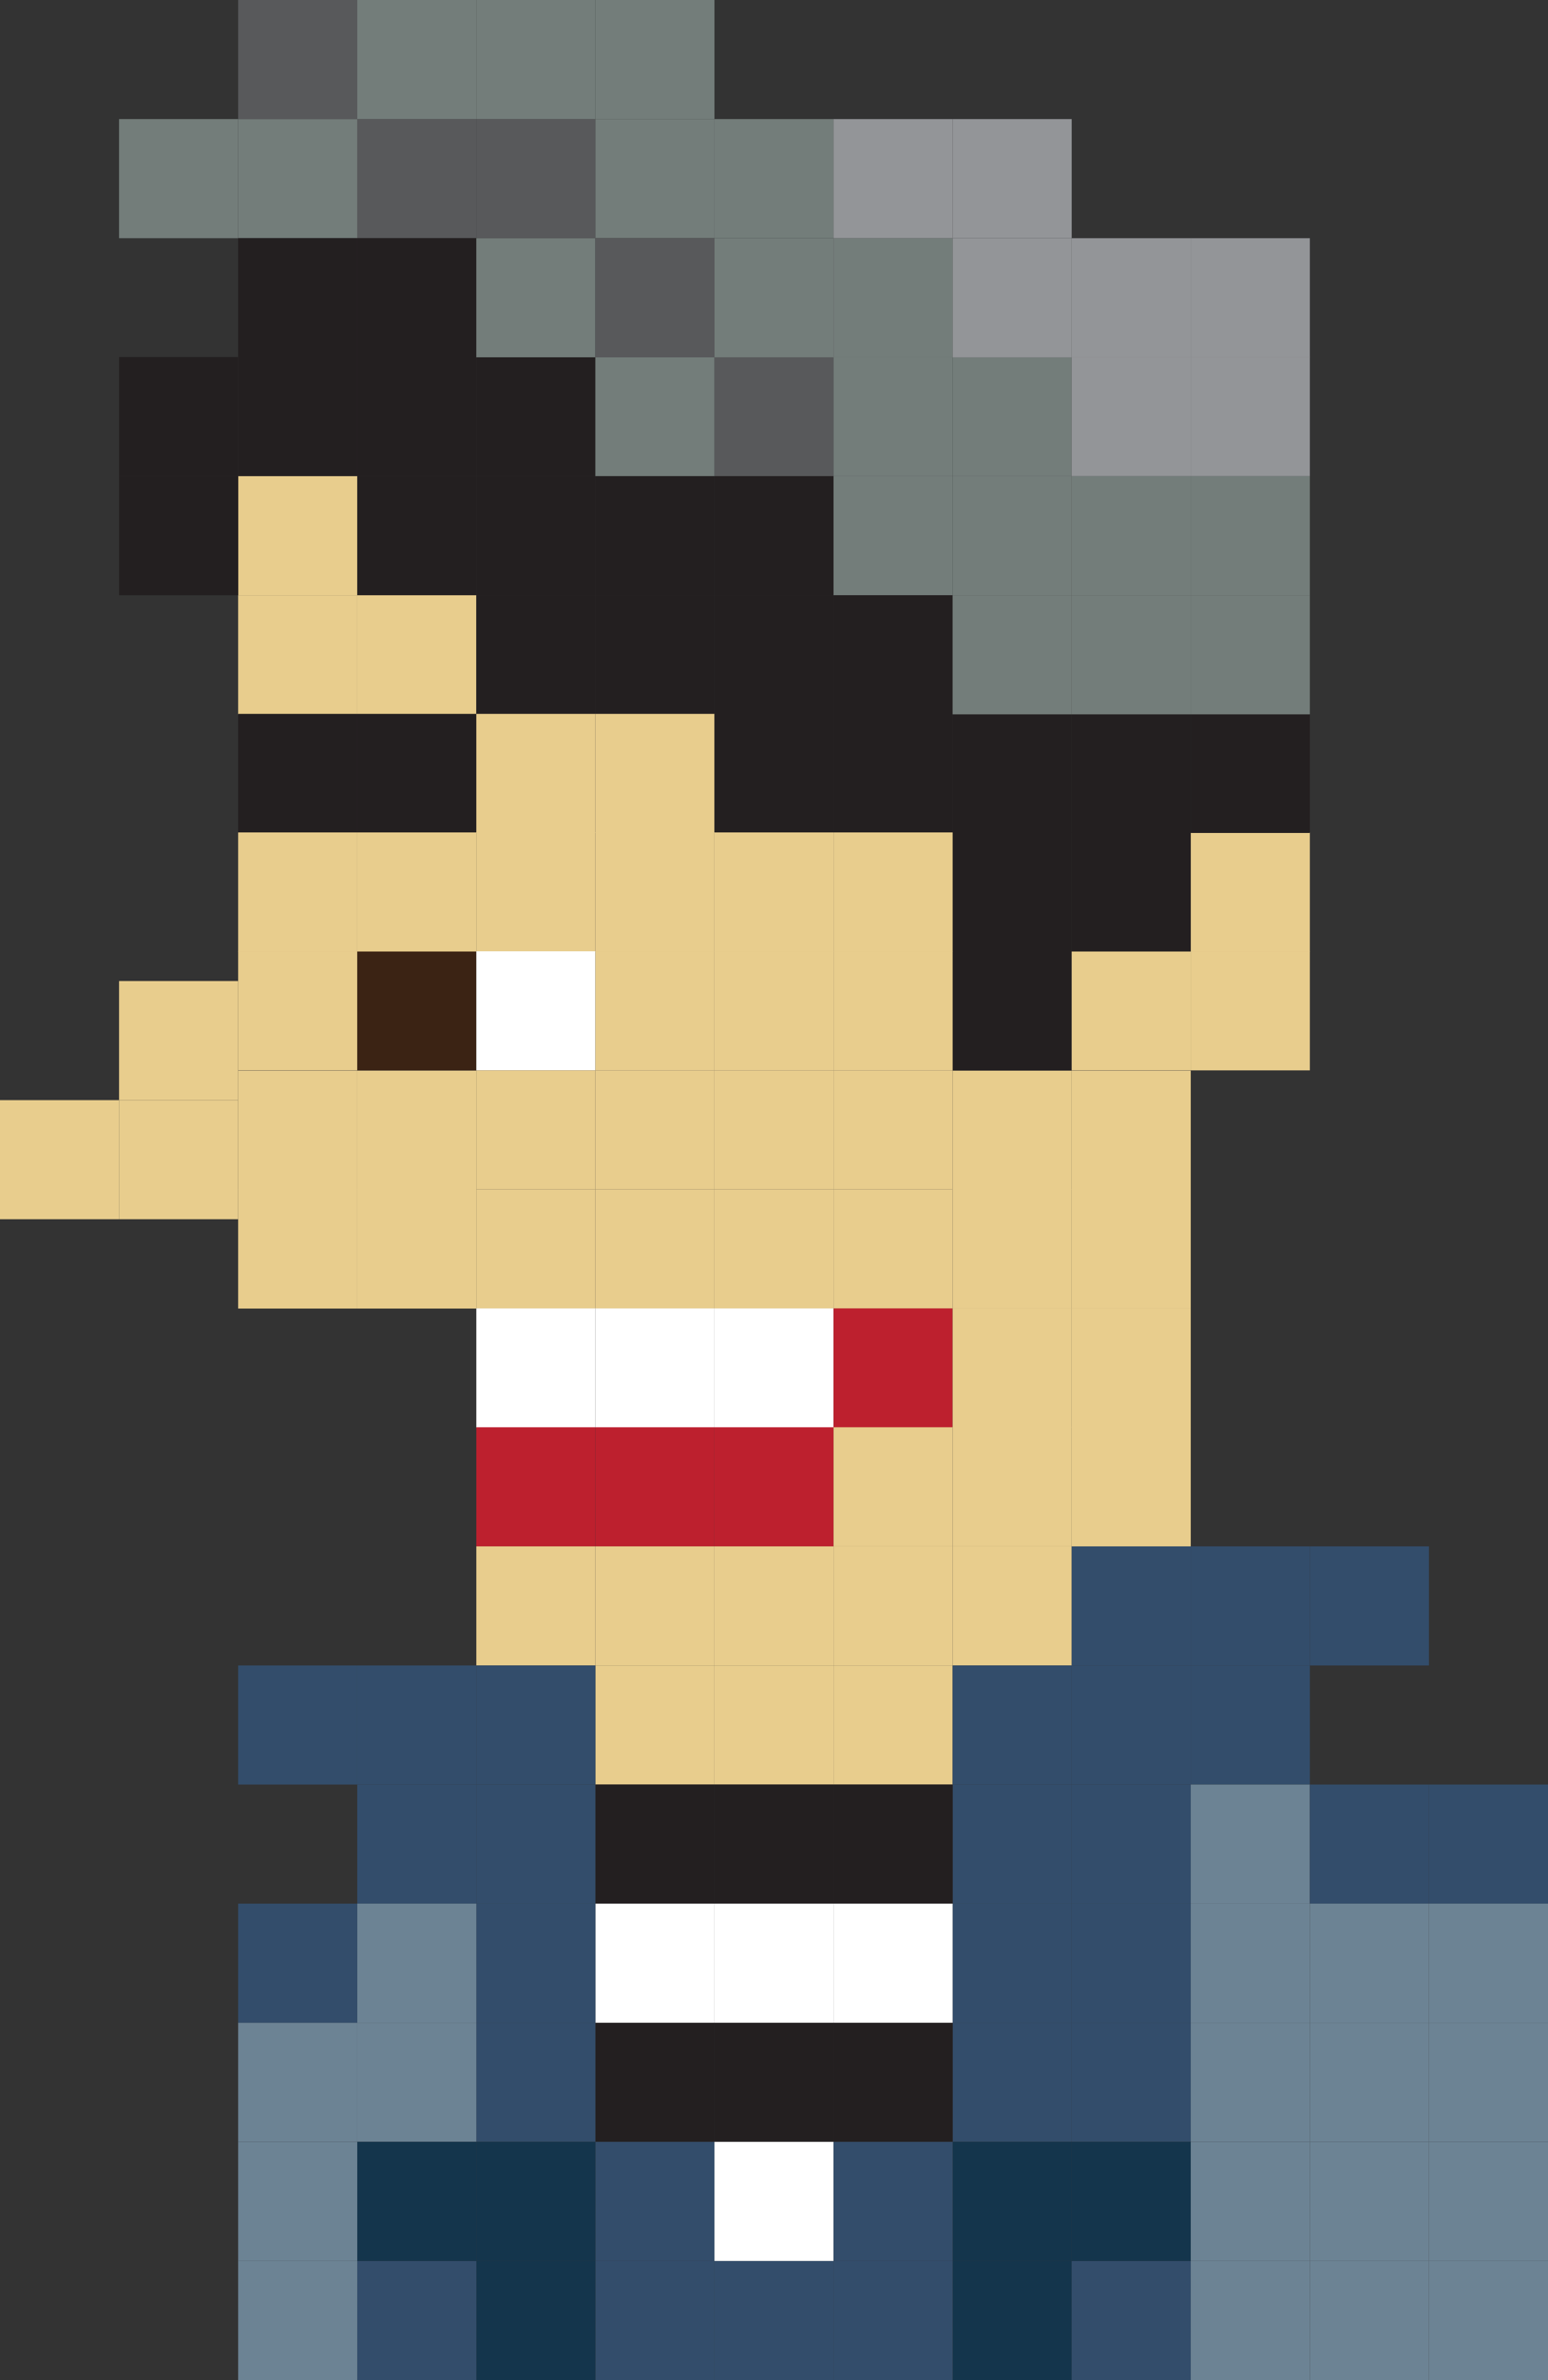 <?xml version="1.0" encoding="utf-8"?>
<!-- Generator: Adobe Illustrator 15.0.2, SVG Export Plug-In . SVG Version: 6.00 Build 0)  -->
<!DOCTYPE svg PUBLIC "-//W3C//DTD SVG 1.1//EN" "http://www.w3.org/Graphics/SVG/1.1/DTD/svg11.dtd">
<svg version="1.1" id="Layer_1" xmlns="http://www.w3.org/2000/svg" xmlns:xlink="http://www.w3.org/1999/xlink" x="0px" y="0px"
	 width="19.5px" height="29.976px" viewBox="0 0 19.5 29.976" enable-background="new 0 0 19.5 29.976" xml:space="preserve">
<rect x="0" y="0" width="19.5" height="29.976" fill="#333333" stroke="none"/>
<g>
	<rect x="4.5" y="1.5" fill="#58595B" width="1.5" height="1.5"/>
	<rect x="3" fill="#58595B" width="1.5" height="1.5"/>
	<rect x="4.5" fill="#737D7A" width="1.5" height="1.5"/>
	<rect x="3" y="1.5" fill="#737D7A" width="1.5" height="1.5"/>
	<rect x="1.5" y="1.5" fill="#737D7A" width="1.5" height="1.5"/>
	<rect x="6" y="1.5" fill="#58595B" width="1.5" height="1.5"/>
	<rect x="7.5" y="1.5" fill="#737D7A" width="1.5" height="1.5"/>
	<rect x="9" y="1.5" fill="#737D7A" width="1.5" height="1.5"/>
	<rect x="3" y="4.497" fill="#231F20" width="1.5" height="1.5"/>
	<rect x="4.5" y="4.497" fill="#231F20" width="1.5" height="1.5"/>
	<rect x="6" y="4.497" fill="#231F20" width="1.5" height="1.5"/>
	<rect x="7.5" y="4.497" fill="#737D7A" width="1.5" height="1.5"/>
	<rect x="9" y="4.497" fill="#58595B" width="1.5" height="1.5"/>
	<rect x="10.5" y="4.497" fill="#737D7A" width="1.5" height="1.5"/>
	<rect x="3" y="5.997" fill="#E8CD8D" width="1.5" height="1.5"/>
	<rect x="1.5" y="5.997" fill="#231F20" width="1.5" height="1.5"/>
	<rect x="1.5" y="4.497" fill="#231F20" width="1.5" height="1.5"/>
	<rect x="4.5" y="5.997" fill="#231F20" width="1.5" height="1.5"/>
	<rect x="6" y="5.997" fill="#231F20" width="1.5" height="1.5"/>
	<rect x="7.5" y="5.997" fill="#231F20" width="1.5" height="1.5"/>
	<rect x="9" y="5.997" fill="#231F20" width="1.5" height="1.5"/>
	<rect x="10.5" y="5.997" fill="#737D7A" width="1.5" height="1.5"/>
	<rect x="3" y="7.497" fill="#E8CD8D" width="1.5" height="1.5"/>
	<rect x="4.5" y="7.497" fill="#E8CD8D" width="1.5" height="1.5"/>
	<rect x="3" y="8.991" fill="#231F20" width="1.5" height="1.5"/>
	<rect x="4.5" y="8.991" fill="#231F20" width="1.5" height="1.5"/>
	<rect x="3" y="11.981" fill="#E8CD8D" width="1.5" height="1.5"/>
	<rect x="4.5" y="11.981" fill="#3B2314" width="1.5" height="1.5"/>
	<rect x="3" y="13.484" fill="#E8CD8D" width="1.5" height="1.5"/>
	<rect x="4.5" y="13.484" fill="#E8CD8D" width="1.5" height="1.5"/>
	<rect x="3" y="14.981" fill="#E8CD8D" width="1.5" height="1.5"/>
	<rect x="1.5" y="13.856" fill="#E8CD8D" width="1.5" height="1.5"/>
	<rect y="13.856" fill="#E8CD8D" width="1.5" height="1.5"/>
	<rect x="1.5" y="12.356" fill="#E8CD8D" width="1.5" height="1.5"/>
	<rect x="4.5" y="14.981" fill="#E8CD8D" width="1.5" height="1.5"/>
	<rect x="7.5" y="14.981" fill="#E8CD8D" width="1.5" height="1.5"/>
	<rect x="6" y="14.981" fill="#E8CD8D" width="1.5" height="1.5"/>
	<rect x="9" y="14.981" fill="#E8CD8D" width="1.5" height="1.5"/>
	<rect x="12" y="14.981" fill="#E8CD8D" width="1.5" height="1.5"/>
	<rect x="10.5" y="14.981" fill="#E8CD8D" width="1.5" height="1.5"/>
	<rect x="7.5" y="16.479" fill="#FFFFFF" width="1.5" height="1.5"/>
	<rect x="6" y="16.479" fill="#FFFFFF" width="1.5" height="1.5"/>
	<rect x="9" y="16.479" fill="#FFFFFF" width="1.5" height="1.5"/>
	<rect x="10.5" y="16.479" fill="#BD202E" width="1.5" height="1.5"/>
	<rect x="7.5" y="17.976" fill="#BD202E" width="1.5" height="1.5"/>
	<rect x="6" y="17.976" fill="#BD202E" width="1.5" height="1.5"/>
	<rect x="9" y="17.976" fill="#BD202E" width="1.5" height="1.5"/>
	<rect x="10.5" y="17.976" fill="#E8CD8D" width="1.5" height="1.5"/>
	<rect x="7.5" y="19.476" fill="#E8CD8D" width="1.5" height="1.5"/>
	<rect x="6" y="19.476" fill="#E8CD8D" width="1.5" height="1.5"/>
	<rect x="9" y="19.476" fill="#E8CD8D" width="1.5" height="1.5"/>
	<rect x="7.5" y="20.976" fill="#E8CD8D" width="1.5" height="1.5"/>
	<rect x="9" y="20.976" fill="#E8CD8D" width="1.5" height="1.5"/>
	<rect x="7.5" y="22.476" fill="#231F20" width="1.5" height="1.5"/>
	<rect x="9" y="22.476" fill="#231F20" width="1.5" height="1.5"/>
	<rect x="10.5" y="20.976" fill="#E8CD8D" width="1.5" height="1.5"/>
	<rect x="10.5" y="19.476" fill="#E8CD8D" width="1.5" height="1.5"/>
	<rect x="12" y="19.476" fill="#E8CD8D" width="1.5" height="1.5"/>
	<rect x="12" y="20.976" fill="#334D6B" width="1.5" height="1.5"/>
	<rect x="13.5" y="20.976" fill="#334D6B" width="1.5" height="1.5"/>
	<rect x="13.5" y="19.476" fill="#334D6B" width="1.5" height="1.5"/>
	<rect x="15" y="20.976" fill="#334D6B" width="1.5" height="1.5"/>
	<rect x="12" y="22.476" fill="#334D6B" width="1.5" height="1.5"/>
	<rect x="10.5" y="22.476" fill="#231F20" width="1.5" height="1.5"/>
	<rect x="6" y="22.476" fill="#334D6B" width="1.5" height="1.5"/>
	<rect x="6" y="20.976" fill="#334D6B" width="1.5" height="1.5"/>
	<rect x="4.5" y="20.976" fill="#334D6B" width="1.5" height="1.5"/>
	<rect x="3" y="20.976" fill="#334D6B" width="1.5" height="1.5"/>
	<rect x="4.5" y="22.476" fill="#334D6B" width="1.5" height="1.5"/>
	<rect x="13.5" y="22.476" fill="#334D6B" width="1.5" height="1.5"/>
	<rect x="15" y="22.476" fill="#6C8394" width="1.5" height="1.5"/>
	<rect x="16.5" y="22.476" fill="#334D6B" width="1.5" height="1.5"/>
	<rect x="18" y="22.476" fill="#334D6B" width="1.5" height="1.5"/>
	<rect x="7.5" y="25.476" fill="#231F20" width="1.5" height="1.5"/>
	<rect x="9" y="25.476" fill="#231F20" width="1.5" height="1.5"/>
	<rect x="12" y="25.476" fill="#334D6B" width="1.5" height="1.5"/>
	<rect x="10.5" y="25.476" fill="#231F20" width="1.5" height="1.5"/>
	<rect x="6" y="25.476" fill="#334D6B" width="1.5" height="1.5"/>
	<rect x="4.5" y="25.476" fill="#6C8394" width="1.5" height="1.5"/>
	<rect x="3" y="25.476" fill="#6C8394" width="1.5" height="1.5"/>
	<rect x="13.5" y="25.476" fill="#334D6B" width="1.5" height="1.5"/>
	<rect x="15" y="25.476" fill="#6C8394" width="1.5" height="1.5"/>
	<rect x="16.5" y="25.476" fill="#6C8394" width="1.5" height="1.5"/>
	<rect x="18" y="25.476" fill="#6C8394" width="1.5" height="1.5"/>
	<rect x="7.5" y="28.476" fill="#334D6B" width="1.5" height="1.5"/>
	<rect x="9" y="28.476" fill="#334D6B" width="1.5" height="1.5"/>
	<rect x="12" y="28.476" fill="#14354C" width="1.5" height="1.5"/>
	<rect x="10.5" y="28.476" fill="#334D6B" width="1.5" height="1.5"/>
	<rect x="6" y="28.476" fill="#14354C" width="1.5" height="1.5"/>
	<rect x="4.5" y="28.476" fill="#334D6B" width="1.5" height="1.5"/>
	<rect x="3" y="28.476" fill="#6C8394" width="1.5" height="1.5"/>
	<rect x="13.5" y="28.476" fill="#334D6B" width="1.5" height="1.5"/>
	<rect x="15" y="28.476" fill="#6C8394" width="1.5" height="1.5"/>
	<rect x="16.5" y="28.476" fill="#6C8394" width="1.5" height="1.5"/>
	<rect x="18" y="28.476" fill="#6C8394" width="1.5" height="1.5"/>
	<rect x="7.5" y="23.976" fill="#FFFFFF" width="1.5" height="1.5"/>
	<rect x="9" y="23.976" fill="#FFFFFF" width="1.5" height="1.5"/>
	<rect x="12" y="23.976" fill="#334D6B" width="1.5" height="1.5"/>
	<rect x="10.5" y="23.976" fill="#FFFFFF" width="1.5" height="1.5"/>
	<rect x="6" y="23.976" fill="#334D6B" width="1.5" height="1.5"/>
	<rect x="4.5" y="23.976" fill="#6C8394" width="1.5" height="1.5"/>
	<rect x="3" y="23.976" fill="#334D6B" width="1.5" height="1.5"/>
	<rect x="13.5" y="23.976" fill="#334D6B" width="1.5" height="1.5"/>
	<rect x="15" y="23.976" fill="#6C8394" width="1.5" height="1.5"/>
	<rect x="16.5" y="23.976" fill="#6C8394" width="1.5" height="1.5"/>
	<rect x="18" y="23.976" fill="#6C8394" width="1.5" height="1.5"/>
	<rect x="7.5" y="26.976" fill="#334D6B" width="1.5" height="1.5"/>
	<rect x="9" y="26.976" fill="#FFFFFF" width="1.5" height="1.5"/>
	<rect x="12" y="26.976" fill="#14354C" width="1.5" height="1.5"/>
	<rect x="10.5" y="26.976" fill="#334D6B" width="1.5" height="1.5"/>
	<rect x="6" y="26.976" fill="#14354C" width="1.5" height="1.5"/>
	<rect x="4.5" y="26.976" fill="#14354C" width="1.5" height="1.5"/>
	<rect x="3" y="26.976" fill="#6C8394" width="1.5" height="1.5"/>
	<rect x="13.5" y="26.976" fill="#14354C" width="1.5" height="1.5"/>
	<rect x="15" y="26.976" fill="#6C8394" width="1.5" height="1.5"/>
	<rect x="16.5" y="26.976" fill="#6C8394" width="1.5" height="1.5"/>
	<rect x="18" y="26.976" fill="#6C8394" width="1.5" height="1.5"/>
	<rect x="15" y="19.476" fill="#334D6B" width="1.5" height="1.5"/>
	<rect x="16.5" y="19.476" fill="#334D6B" width="1.5" height="1.5"/>
	<rect x="13.5" y="14.981" fill="#E8CD8D" width="1.5" height="1.5"/>
	<rect x="12" y="13.484" fill="#E8CD8D" width="1.5" height="1.5"/>
	<rect x="13.5" y="13.484" fill="#E8CD8D" width="1.5" height="1.5"/>
	<rect x="12" y="17.976" fill="#E8CD8D" width="1.5" height="1.5"/>
	<rect x="13.5" y="17.976" fill="#E8CD8D" width="1.5" height="1.5"/>
	<rect x="12" y="16.479" fill="#E8CD8D" width="1.5" height="1.5"/>
	<rect x="13.5" y="16.479" fill="#E8CD8D" width="1.5" height="1.5"/>
	<rect x="12" y="11.981" fill="#231F20" width="1.5" height="1.5"/>
	<rect x="13.5" y="11.981" fill="#E8CD8D" width="1.5" height="1.5"/>
	<rect x="12" y="8.991" fill="#231F20" width="1.5" height="1.5"/>
	<rect x="13.5" y="8.991" fill="#231F20" width="1.5" height="1.5"/>
	<rect x="15" y="11.981" fill="#E8CD8D" width="1.5" height="1.5"/>
	<rect x="15" y="10.484" fill="#E8CD8D" width="1.5" height="1.5"/>
	<rect x="6" y="7.497" fill="#231F20" width="1.5" height="1.5"/>
	<rect x="7.5" y="7.497" fill="#231F20" width="1.5" height="1.5"/>
	<rect x="9" y="7.497" fill="#231F20" width="1.5" height="1.5"/>
	<rect x="10.5" y="7.497" fill="#231F20" width="1.5" height="1.5"/>
	<rect x="6" y="8.991" fill="#E8CD8D" width="1.5" height="1.5"/>
	<rect x="7.5" y="8.991" fill="#E8CD8D" width="1.5" height="1.5"/>
	<rect x="9" y="8.991" fill="#231F20" width="1.5" height="1.5"/>
	<rect x="10.5" y="8.991" fill="#231F20" width="1.5" height="1.5"/>
	<rect x="3" y="10.484" fill="#E8CD8D" width="1.5" height="1.5"/>
	<rect x="4.5" y="10.484" fill="#E8CD8D" width="1.5" height="1.5"/>
	<rect x="12" y="10.484" fill="#231F20" width="1.5" height="1.5"/>
	<rect x="13.5" y="10.484" fill="#231F20" width="1.5" height="1.5"/>
	<rect x="6" y="10.484" fill="#E8CD8D" width="1.5" height="1.5"/>
	<rect x="7.5" y="10.484" fill="#E8CD8D" width="1.5" height="1.5"/>
	<rect x="9" y="10.484" fill="#E8CD8D" width="1.5" height="1.5"/>
	<rect x="10.5" y="10.484" fill="#E8CD8D" width="1.5" height="1.5"/>
	<rect x="6" y="11.981" fill="#FFFFFF" width="1.5" height="1.5"/>
	<rect x="7.5" y="11.981" fill="#E8CD8D" width="1.5" height="1.5"/>
	<rect x="9" y="11.981" fill="#E8CD8D" width="1.5" height="1.5"/>
	<rect x="10.5" y="11.981" fill="#E8CD8D" width="1.5" height="1.5"/>
	<rect x="6" y="13.481" fill="#E8CD8D" width="1.5" height="1.5"/>
	<rect x="7.5" y="13.481" fill="#E8CD8D" width="1.5" height="1.5"/>
	<rect x="9" y="13.481" fill="#E8CD8D" width="1.5" height="1.5"/>
	<rect x="10.5" y="13.481" fill="#E8CD8D" width="1.5" height="1.5"/>
	<rect x="12" y="4.497" fill="#737D7A" width="1.5" height="1.5"/>
	<rect x="13.5" y="4.497" fill="#939598" width="1.5" height="1.5"/>
	<rect x="3" y="3" fill="#231F20" width="1.5" height="1.5"/>
	<rect x="4.5" y="3" fill="#231F20" width="1.5" height="1.5"/>
	<rect x="6" y="3" fill="#737D7A" width="1.5" height="1.5"/>
	<rect x="7.5" y="3" fill="#58595B" width="1.5" height="1.5"/>
	<rect x="9" y="3" fill="#737D7A" width="1.5" height="1.5"/>
	<rect x="10.5" y="3" fill="#737D7A" width="1.5" height="1.5"/>
	<rect x="12" y="3" fill="#939598" width="1.5" height="1.5"/>
	<rect x="10.5" y="1.5" fill="#939598" width="1.5" height="1.5"/>
	<rect x="7.5" fill="#737D7A" width="1.5" height="1.5"/>
	<rect x="6" fill="#737D7A" width="1.5" height="1.5"/>
	<rect x="12" y="1.5" fill="#939598" width="1.5" height="1.5"/>
	<rect x="13.5" y="3" fill="#939598" width="1.5" height="1.5"/>
	<rect x="15" y="4.497" fill="#939598" width="1.5" height="1.5"/>
	<rect x="15" y="3" fill="#939598" width="1.5" height="1.5"/>
	<rect x="12" y="5.997" fill="#737D7A" width="1.5" height="1.5"/>
	<rect x="13.5" y="5.997" fill="#737D7A" width="1.5" height="1.5"/>
	<rect x="12" y="7.497" fill="#737D7A" width="1.5" height="1.5"/>
	<rect x="13.5" y="7.497" fill="#737D7A" width="1.5" height="1.5"/>
	<rect x="15" y="8.991" fill="#231F20" width="1.5" height="1.5"/>
	<rect x="15" y="5.997" fill="#737D7A" width="1.5" height="1.5"/>
	<rect x="15" y="7.497" fill="#737D7A" width="1.5" height="1.5"/>
</g>
</svg>
